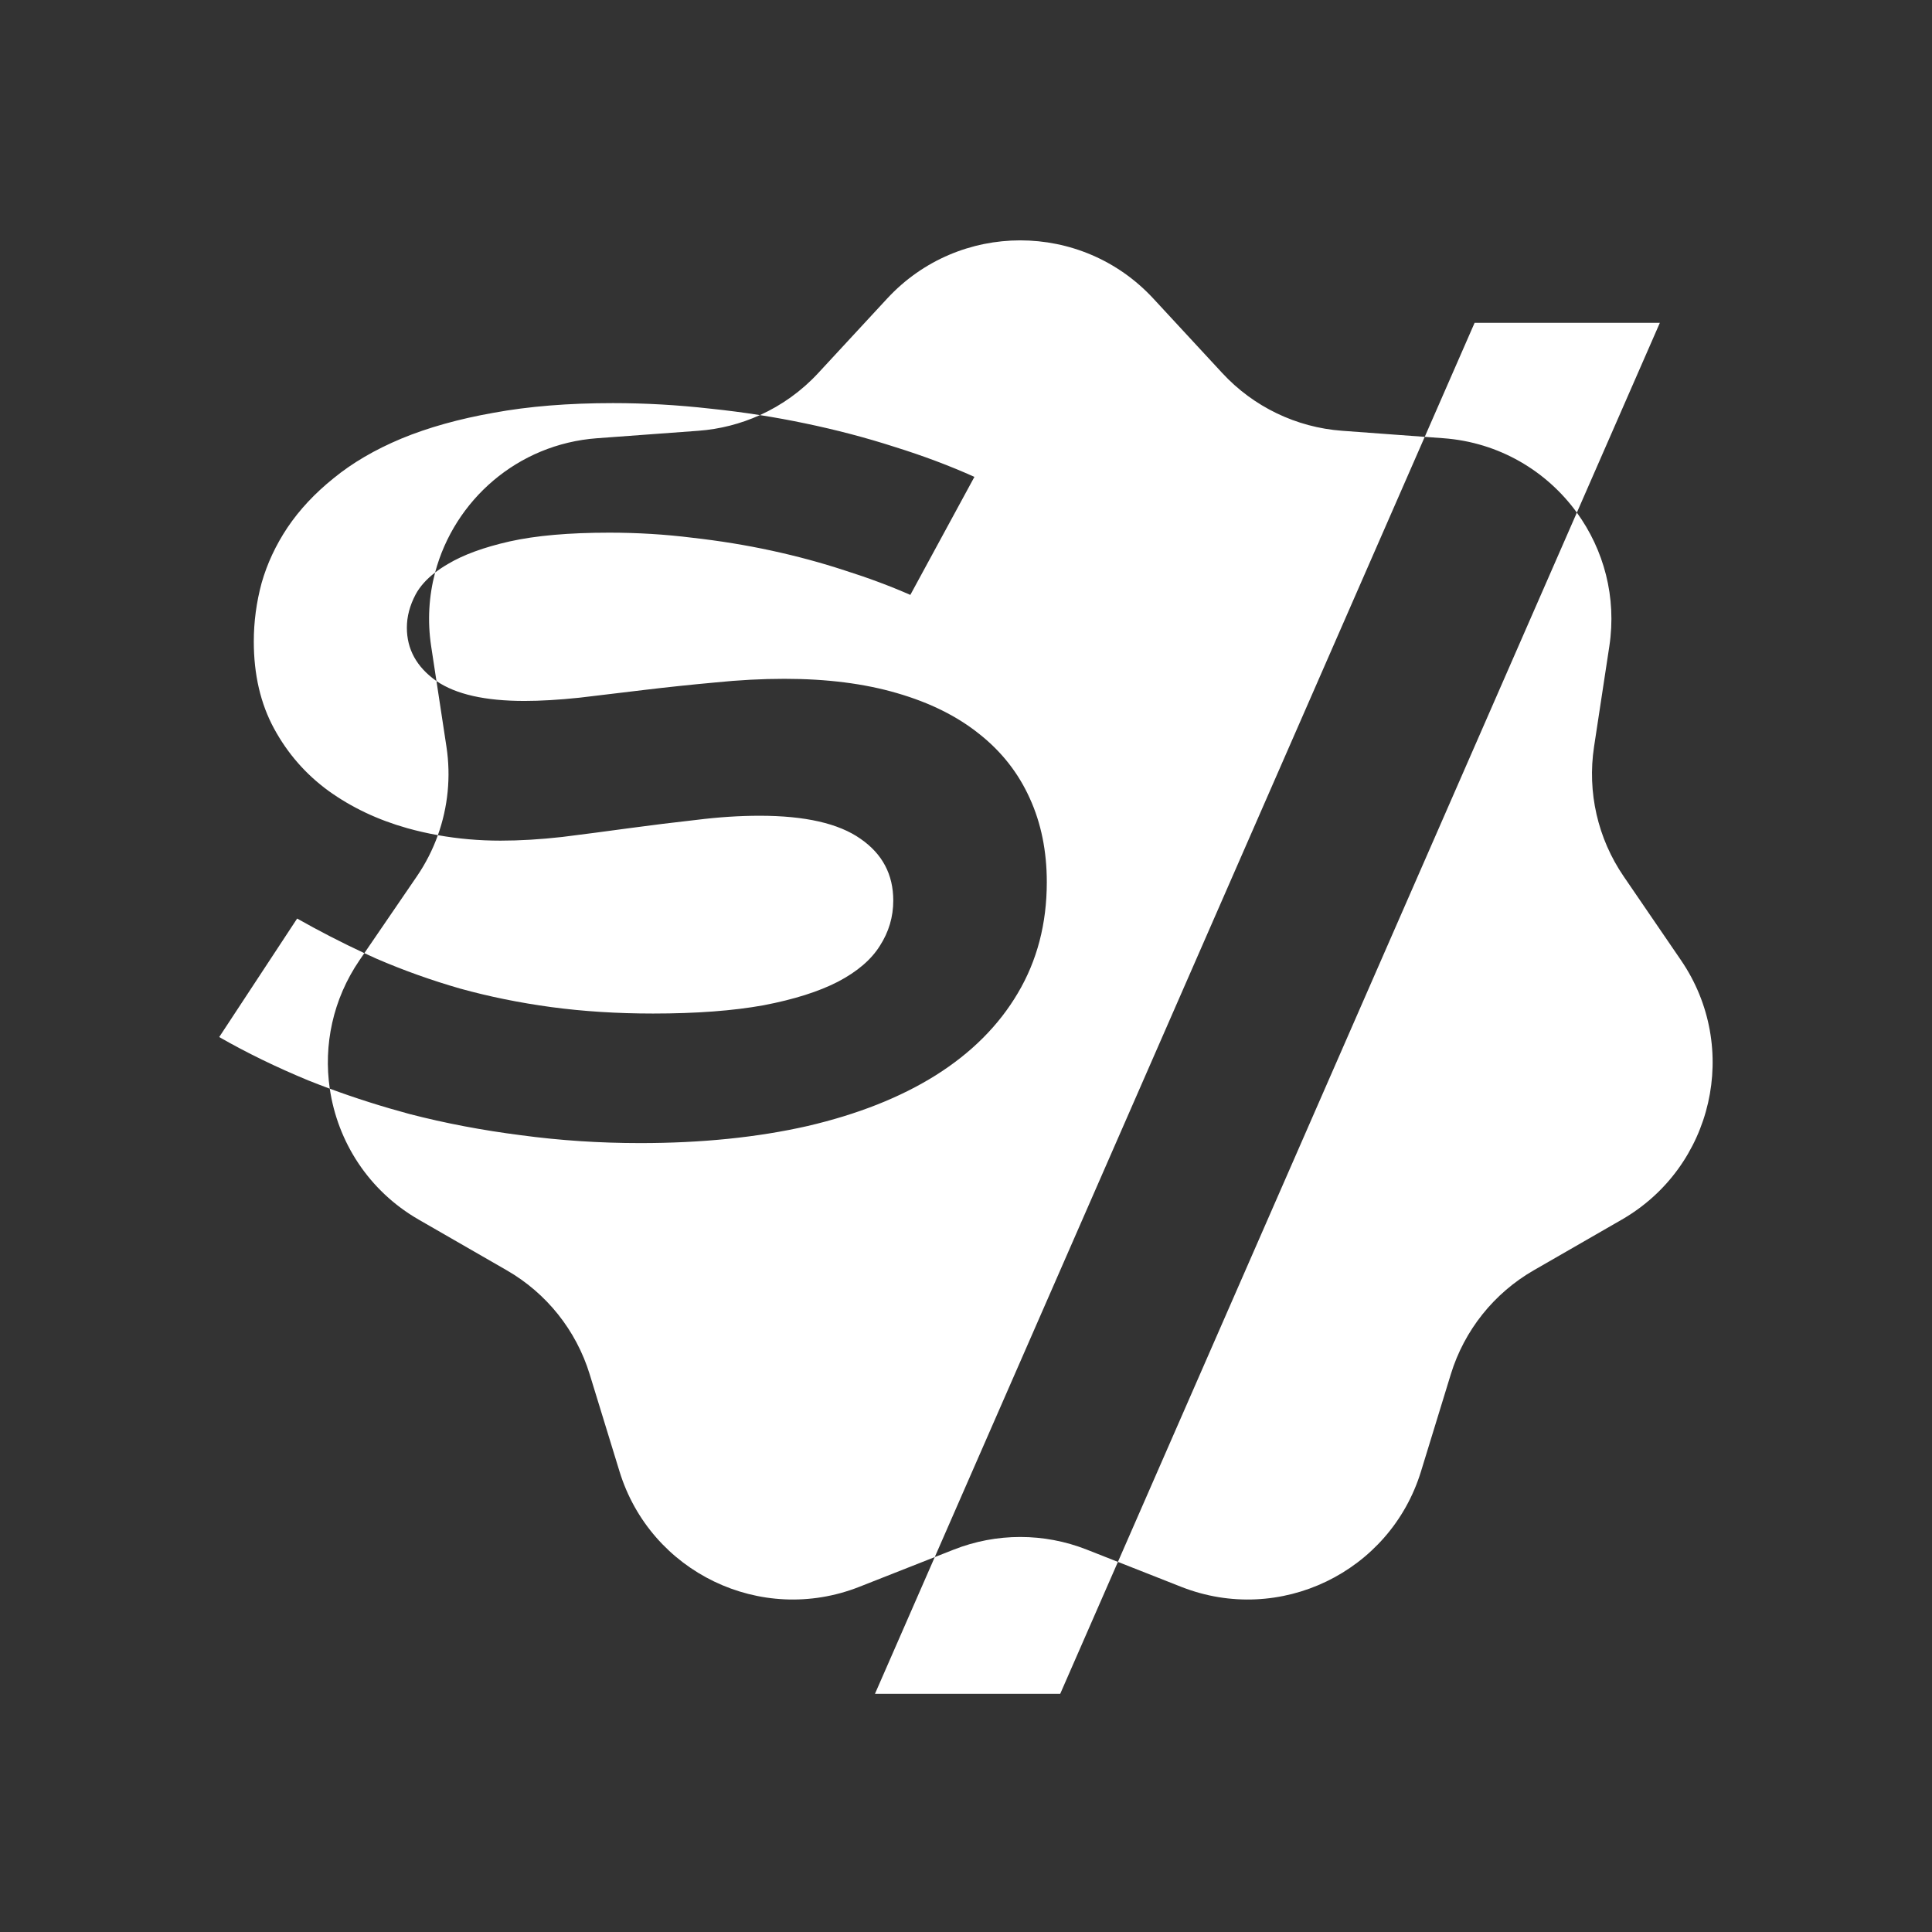 <svg width="511" height="511" viewBox="0 0 511 511" fill="none" xmlns="http://www.w3.org/2000/svg">
<rect x="0" y="0" width="511" height="511" fill="#333333" stroke="none"/>
<path fill-rule="evenodd" clip-rule="evenodd" d="M234.654 78.959C253.634 58.447 286.063 58.447 305.043 78.959L323.293 98.682C331.54 107.594 342.86 113.045 354.969 113.936L376.832 115.545L247.238 411.839L227.269 419.708C201.269 429.953 172.052 415.883 163.851 389.167L155.965 363.479C152.402 351.872 144.568 342.048 134.045 335.992L110.755 322.588C97.447 314.928 89.272 301.932 87.224 287.949C94.017 290.456 101.057 292.692 108.344 294.657C117.775 297.096 127.611 298.965 137.855 300.266C148.098 301.648 158.585 302.339 169.316 302.339C185.575 302.339 200.331 300.835 213.582 297.827C226.833 294.738 238.133 290.267 247.482 284.413C256.913 278.479 264.148 271.243 269.188 262.707C274.31 254.09 276.871 244.294 276.871 233.319C276.871 225.108 275.367 217.71 272.359 211.125C269.351 204.459 264.92 198.809 259.067 194.175C253.214 189.46 245.938 185.842 237.239 183.322C228.622 180.802 218.704 179.542 207.485 179.542C201.55 179.542 195.412 179.867 189.071 180.517C182.811 181.086 176.633 181.737 170.536 182.468C164.52 183.2 158.748 183.891 153.22 184.541C147.773 185.11 142.936 185.395 138.708 185.395C128.319 185.395 120.563 183.64 115.44 180.129L114.042 170.94C113.016 164.199 113.445 157.593 115.084 151.428C116.098 150.647 117.225 149.897 118.466 149.178C122.53 146.739 127.977 144.747 134.806 143.202C141.716 141.658 150.496 140.885 161.146 140.885C168.625 140.885 175.942 141.332 183.096 142.227C190.331 143.04 197.323 144.178 204.07 145.641C210.818 147.104 217.281 148.852 223.459 150.885C229.638 152.836 235.41 154.99 240.775 157.348L257.726 126.13C251.222 123.203 244.19 120.561 236.629 118.204C229.069 115.765 221.183 113.692 212.972 111.985C209.038 111.158 205.047 110.427 200.998 109.792C206.773 107.175 212.022 103.417 216.404 98.682L234.654 78.959ZM115.816 220.896C118.479 213.467 119.289 205.433 118.083 197.506L115.44 180.129C115.391 180.096 115.343 180.063 115.295 180.029C110.173 176.371 107.613 171.696 107.613 166.006C107.613 163.079 108.385 160.152 109.93 157.226C111.059 155.136 112.777 153.203 115.084 151.428C120.162 132.327 136.859 117.458 157.929 115.908L184.727 113.936C190.403 113.519 195.905 112.099 200.998 109.792C196.681 109.114 192.299 108.544 187.852 108.082C179.234 107.107 170.658 106.619 162.122 106.619C150.334 106.619 139.806 107.473 130.538 109.18C121.352 110.806 113.222 113.082 106.149 116.009C99.158 118.935 93.183 122.431 88.224 126.496C83.264 130.479 79.2 134.829 76.029 139.544C72.94 144.178 70.664 149.056 69.2 154.177C67.818 159.299 67.127 164.461 67.127 169.664C67.127 178.444 68.916 186.127 72.493 192.712C76.07 199.296 80.866 204.784 86.882 209.174C92.979 213.564 99.93 216.856 107.735 219.051C110.392 219.791 113.086 220.406 115.816 220.896ZM115.816 220.896C114.447 224.717 112.587 228.378 110.26 231.782L96.366 252.1C90.382 249.315 84.457 246.265 78.59 242.952L57.981 274.292C65.217 278.438 73.062 282.259 81.517 285.755C83.4 286.508 85.302 287.239 87.224 287.949C85.546 276.484 87.986 264.357 95.092 253.964L96.366 252.1C97.43 252.596 98.496 253.083 99.564 253.562C106.718 256.651 114.116 259.293 121.758 261.488C129.4 263.602 137.408 265.227 145.781 266.366C154.236 267.504 163.219 268.073 172.731 268.073C184.193 268.073 193.949 267.341 201.997 265.878C210.046 264.333 216.59 262.26 221.63 259.659C226.752 256.976 230.451 253.805 232.727 250.147C235.085 246.489 236.264 242.505 236.264 238.197C236.264 231.286 233.378 225.84 227.605 221.856C221.833 217.791 212.932 215.759 200.9 215.759C195.616 215.759 190.047 216.125 184.193 216.856C178.34 217.507 172.406 218.238 166.39 219.051C160.455 219.864 154.561 220.637 148.708 221.368C142.936 222.019 137.489 222.344 132.367 222.344C126.707 222.344 121.19 221.861 115.816 220.896ZM295.68 413.109L287.427 409.857C276.131 405.405 263.566 405.405 252.269 409.857L247.238 411.839L231.422 448H280.419L295.68 413.109ZM417.067 135.578C409.087 124.582 396.496 116.991 381.768 115.908L376.832 115.545L390.022 85.388H439.02L417.067 135.578ZM417.067 135.578L295.68 413.109L312.428 419.708C338.428 429.953 367.645 415.883 375.846 389.167L383.731 363.479C387.294 351.872 395.128 342.048 405.652 335.992L428.941 322.588C453.162 308.648 460.378 277.032 444.604 253.964L429.437 231.782C422.584 221.759 419.788 209.51 421.614 197.506L425.655 170.94C427.637 157.912 424.188 145.389 417.067 135.578Z" fill="white"/>
</svg>
